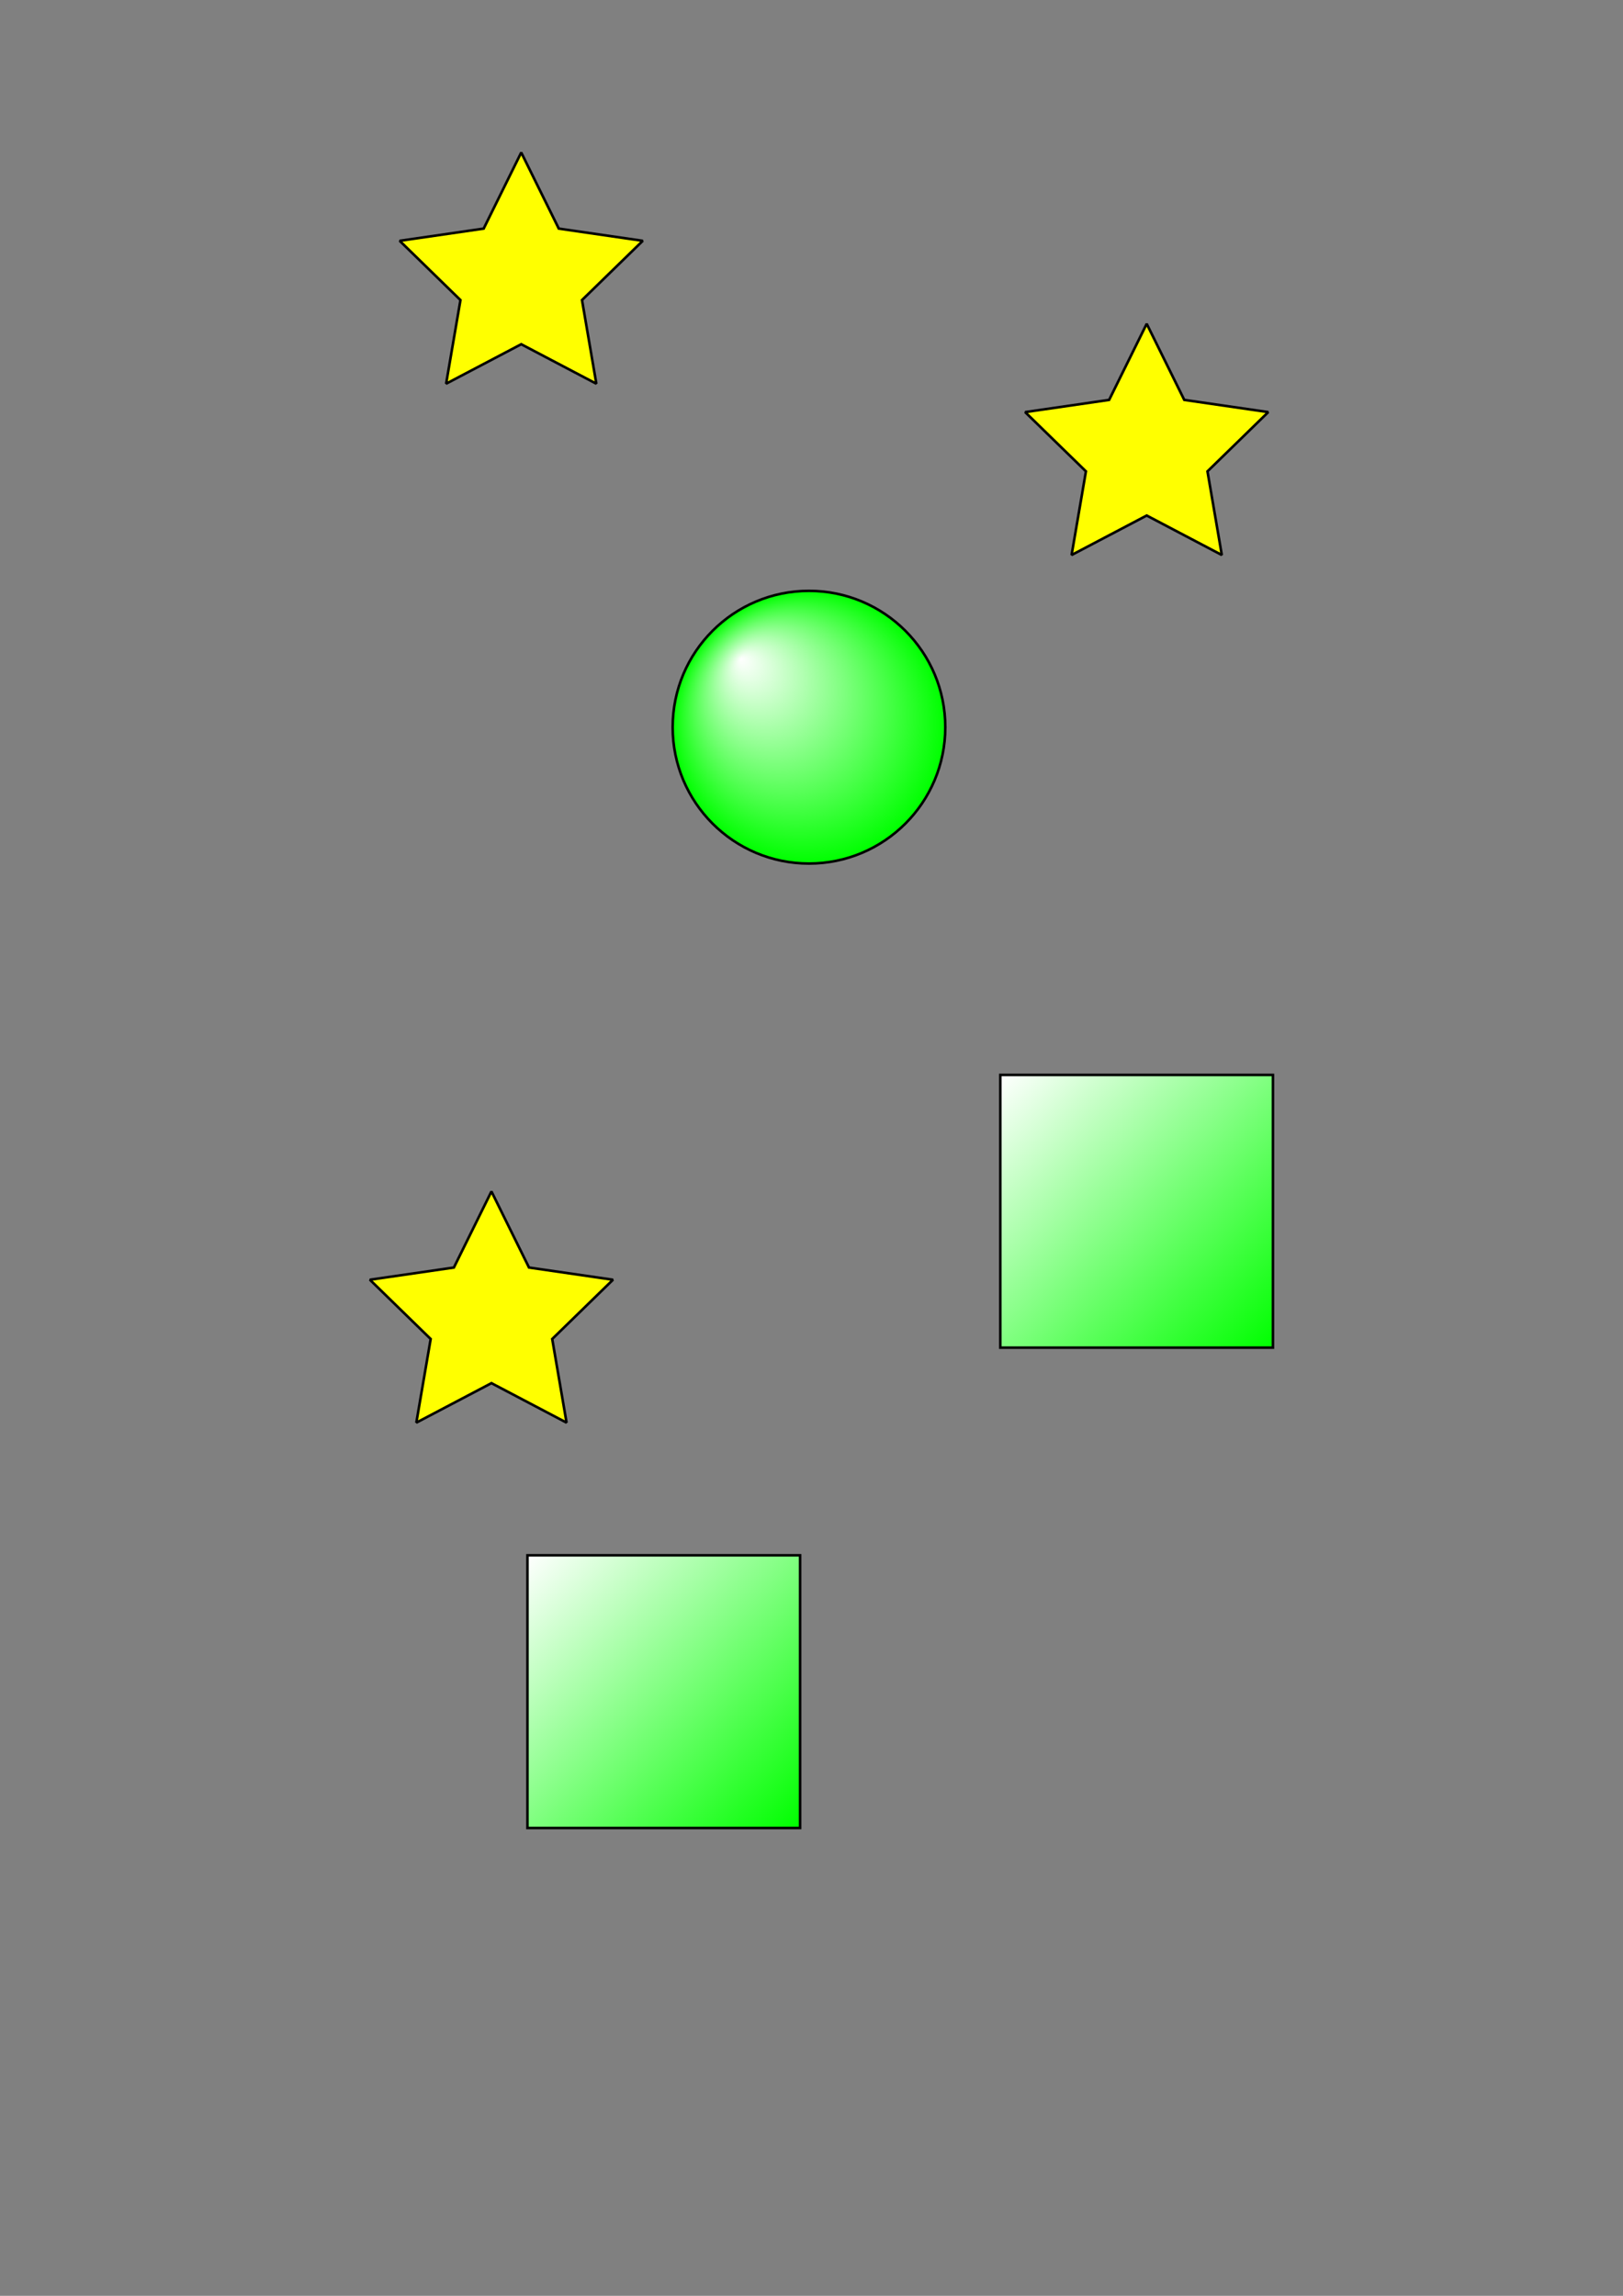 <?xml version="1.0" standalone="no"?>
<!DOCTYPE svg PUBLIC "-//W3C//DTD SVG 20010904//EN" "http://www.w3.org/TR/2001/REC-SVG-20010904/DTD/svg10.dtd">
<!-- Created using Karbon, part of Calligra: http://www.calligra-suite.org/karbon -->
<svg xmlns="http://www.w3.org/2000/svg" xmlns:xlink="http://www.w3.org/1999/xlink" xmlns:calligra="http://sozi.baierouge.fr" width="595.277pt" height="841.891pt">
  <rect width="100%" height="100%" fill="#808080" stroke="none"/>
  <defs>
    <radialGradient id="defitem0"  gradientUnits="objectBoundingBox" cx="0.5" cy="0.5" fx="0.25" fy="0.25" r="0.5" spreadMethod="pad" >
      <stop stop-color="#ffffff" offset="0" stop-opacity="1" />
      <stop stop-color="#00ff00" offset="1" stop-opacity="1" />
    </radialGradient>
    <linearGradient id="defitem1"  gradientUnits="objectBoundingBox" x1="0" y1="0" x2="1" y2="1" spreadMethod="pad" >
      <stop stop-color="#ffffff" offset="0" stop-opacity="1" />
      <stop stop-color="#00ff00" offset="1" stop-opacity="1" />
    </linearGradient>
    <linearGradient id="defitem2"  gradientUnits="objectBoundingBox" x1="0" y1="0" x2="1" y2="1" spreadMethod="pad" >
      <stop stop-color="#ffffff" offset="0" stop-opacity="1" />
      <stop stop-color="#00ff00" offset="1" stop-opacity="1" />
    </linearGradient>
  </defs>
  <g id="Layer0">
    <circle id="Shape0" r="50pt" cx="50pt" cy="50pt" transform="translate(328.95, 288.895)" fill="url(#defitem0)" fill-rule="evenodd" stroke="#000000" stroke-width="1.25" stroke-linecap="square" stroke-linejoin="miter" stroke-miterlimit="2"/>
    <path id="Shape1" fill="#ffff00" fill-rule="evenodd" stroke="#000000" stroke-width="1.25" stroke-linecap="square" stroke-linejoin="miter" stroke-miterlimit="2" d="M96.178 113.064L59.441 93.75L22.704 113.064L29.721 72.157L0 43.186L41.073 37.218L59.441 8.88178e-15L77.809 37.218L118.882 43.186L89.162 72.157Z"  transform="translate(195.457, 74.558)" />
    <rect id="Shape2" transform="translate(489.172, 525.586)" fill="url(#defitem1)" fill-rule="evenodd" stroke="#000000" stroke-width="1.25" stroke-linecap="square" stroke-linejoin="miter" stroke-miterlimit="2" width="100pt" height="100pt"/>
    <path id="Shape3" fill="#ffff00" fill-rule="evenodd" stroke="#000000" stroke-width="1.25" stroke-linecap="square" stroke-linejoin="miter" stroke-miterlimit="2" d="M96.178 113.064L59.441 93.75L22.704 113.064L29.721 72.157L0 43.186L41.073 37.218L59.441 8.88178e-15L77.809 37.218L118.882 43.186L89.162 72.157Z"  transform="translate(180.891, 582.534)" />
    <rect id="Shape4" transform="translate(257.943, 760.456)" fill="url(#defitem2)" fill-rule="evenodd" stroke="#000000" stroke-width="1.25" stroke-linecap="square" stroke-linejoin="miter" stroke-miterlimit="2" width="100pt" height="100pt"/>
    <path id="Shape5" fill="#ffff00" fill-rule="evenodd" stroke="#000000" stroke-width="1.25" stroke-linecap="square" stroke-linejoin="miter" stroke-miterlimit="2" d="M96.178 113.064L59.441 93.75L22.704 113.064L29.721 72.157L0 43.186L41.073 37.218L59.441 8.88178e-15L77.809 37.218L118.882 43.186L89.162 72.157Z"  transform="translate(501.334, 158.311)" />
  </g>
<script id="sozi-script">Function.prototype.bind=function(c){var a=Array.prototype.slice.call(arguments,1),b=this;return function(){b.apply(c,a.concat(Array.prototype.slice.call(arguments)))}};var sozi=sozi||{};sozi.Display=function(a){this.controller=a;this.cx=0;this.cy=0;this.width=1;this.height=1;this.rotate=0;this.clip=true};sozi.Display.prototype.svgNs=&quot;http://www.w3.org/2000/svg&quot;;sozi.Display.prototype.onLoad=function(){var b,a=document.createElementNS(this.svgNs,&quot;clipPath&quot;);this.svgRoot=document.documentElement;this.svgRoot.removeAttribute(&quot;viewBox&quot;);this.initialBBox=this.svgRoot.getBBox();this.wrapper=document.createElementNS(this.svgNs,&quot;g&quot;);this.wrapper.setAttribute(&quot;id&quot;,&quot;sozi-wrapper&quot;);while(true){b=this.svgRoot.firstChild;if(!b){break}this.svgRoot.removeChild(b);this.wrapper.appendChild(b)}this.svgRoot.appendChild(this.wrapper);this.clipRect=document.createElementNS(this.svgNs,&quot;rect&quot;);this.clipRect.setAttribute(&quot;id&quot;,&quot;sozi-clip-rect&quot;);a.setAttribute(&quot;id&quot;,&quot;sozi-clip-path&quot;);a.appendChild(this.clipRect);this.svgRoot.appendChild(a);this.svgRoot.setAttribute(&quot;clip-path&quot;,&quot;url(#sozi-clip-path)&quot;);this.svgRoot.setAttribute(&quot;width&quot;,window.innerWidth);this.svgRoot.setAttribute(&quot;height&quot;,window.innerHeight)};sozi.Display.prototype.resize=function(){this.svgRoot.setAttribute(&quot;width&quot;,window.innerWidth);this.svgRoot.setAttribute(&quot;height&quot;,window.innerHeight);this.update()};sozi.Display.prototype.getFrameGeometry=function(){var a={};a.scale=Math.min(window.innerWidth/this.width,window.innerHeight/this.height);a.width=this.width*a.scale;a.height=this.height*a.scale;a.x=(window.innerWidth-a.width)/2;a.y=(window.innerHeight-a.height)/2;return a};sozi.Display.prototype.getElementGeometry=function(d){var j,g,a,k,h,f,i=d.getCTM(),e=Math.sqrt(i.a*i.a+i.b*i.b);if(d.nodeName===&quot;rect&quot;){j=d.x.baseVal.value;g=d.y.baseVal.value;a=d.width.baseVal.value;k=d.height.baseVal.value}else{h=d.getBBox();j=h.x;g=h.y;a=h.width;k=h.height}f=document.documentElement.createSVGPoint();f.x=j+a/2;f.y=g+k/2;f=f.matrixTransform(i);return{cx:f.x,cy:f.y,width:a*e,height:k*e,rotate:Math.atan2(i.b,i.a)*180/Math.PI}};sozi.Display.prototype.getDocumentGeometry=function(){return{cx:this.initialBBox.x+this.initialBBox.width/2,cy:this.initialBBox.y+this.initialBBox.height/2,width:this.initialBBox.width,height:this.initialBBox.height,rotate:0,clip:false}};sozi.Display.prototype.getCurrentGeometry=function(){return{cx:this.cx,cy:this.cy,width:this.width,height:this.height,rotate:this.rotate,clip:this.clip}};sozi.Display.prototype.drag=function(b,a){var c=this.getFrameGeometry(),d=this.rotate*Math.PI/180;this.cx-=(b*Math.cos(d)-a*Math.sin(d))/c.scale;this.cy-=(b*Math.sin(d)+a*Math.cos(d))/c.scale;this.clip=false;if(this.tableOfContentsIsVisible()){this.hideTableOfContents()}this.update()};sozi.Display.prototype.update=function(){var a=this.getFrameGeometry(),c=-this.cx+this.width/2+a.x/a.scale,b=-this.cy+this.height/2+a.y/a.scale;this.wrapper.setAttribute(&quot;transform&quot;,&quot;scale(&quot;+a.scale+&quot;)translate(&quot;+c+&quot;,&quot;+b+&quot;)rotate(&quot;+(-this.rotate)+&quot;,&quot;+this.cx+&quot;,&quot;+this.cy+&quot;)&quot;);this.clipRect.setAttribute(&quot;x&quot;,this.clip?a.x:0);this.clipRect.setAttribute(&quot;y&quot;,this.clip?a.y:0);this.clipRect.setAttribute(&quot;width&quot;,this.clip?a.width:window.innerWidth);this.clipRect.setAttribute(&quot;height&quot;,this.clip?a.height:window.innerHeight)};sozi.Display.prototype.showFrame=function(b){var a;for(a in b.geometry){if(b.geometry.hasOwnProperty(a)){this[a]=b.geometry[a]}}this.update()};sozi.Display.prototype.applyZoomFactor=function(a){this.width/=a;this.height/=a};sozi.Display.prototype.installTableOfContents=function(){var c=Math.floor(window.innerHeight/Math.max((this.controller.frames.length+1),40)),b=document.createElementNS(this.svgNs,&quot;rect&quot;),d=0,a,g,f,e;this.tocGroup=document.createElementNS(this.svgNs,&quot;g&quot;);this.tocGroup.setAttribute(&quot;visibility&quot;,&quot;hidden&quot;);this.tocGroup.appendChild(b);this.svgRoot.appendChild(this.tocGroup);b.setAttribute(&quot;fill&quot;,&quot;#eee&quot;);b.setAttribute(&quot;stroke&quot;,&quot;#888&quot;);b.setAttribute(&quot;x&quot;,&quot;0&quot;);b.setAttribute(&quot;y&quot;,&quot;0&quot;);b.setAttribute(&quot;height&quot;,(this.controller.frames.length+1)*c);for(a=0;a&lt;this.controller.frames.length;a++){g=this.controller.frames[a];f=document.createElementNS(this.svgNs,&quot;text&quot;);f.appendChild(document.createTextNode(g.title));f.setAttribute(&quot;x&quot;,c/2);f.setAttribute(&quot;y&quot;,c*(a+1.3));f.setAttribute(&quot;fill&quot;,&quot;black&quot;);f.setAttribute(&quot;style&quot;,&quot;font-size: &quot;+(c*0.9)+&quot;px;font-family: Verdana, sans-serif&quot;);f.addEventListener(&quot;click&quot;,function(i,h){this.hideTableOfContents();this.controller.moveToFrame(i);h.stopPropagation()}.bind(this,a),false);f.addEventListener(&quot;mouseover&quot;,function(){this.setAttribute(&quot;fill&quot;,&quot;#08c&quot;)},false);f.addEventListener(&quot;mouseout&quot;,function(){this.setAttribute(&quot;fill&quot;,&quot;black&quot;)},false);this.tocGroup.appendChild(f);e=f.getBBox().width;if(e&gt;d){d=e}}b.setAttribute(&quot;width&quot;,d+c)};sozi.Display.prototype.showTableOfContents=function(){this.clipRect.setAttribute(&quot;x&quot;,0);this.clipRect.setAttribute(&quot;y&quot;,0);this.clipRect.setAttribute(&quot;width&quot;,window.innerWidth);this.clipRect.setAttribute(&quot;height&quot;,window.innerHeight);this.tocGroup.setAttribute(&quot;visibility&quot;,&quot;visible&quot;)};sozi.Display.prototype.hideTableOfContents=function(){var a=this.getFrameGeometry();this.tocGroup.setAttribute(&quot;visibility&quot;,&quot;hidden&quot;);this.clipRect.setAttribute(&quot;x&quot;,a.x);this.clipRect.setAttribute(&quot;y&quot;,a.y);this.clipRect.setAttribute(&quot;width&quot;,a.width);this.clipRect.setAttribute(&quot;height&quot;,a.height)};sozi.Display.prototype.tableOfContentsIsVisible=function(){return this.tocGroup.getAttribute(&quot;visibility&quot;)===&quot;visible&quot;};var sozi=sozi||{};sozi.Animator=function(b,a,c){this.timeStepMs=b||40;this.onStep=a;this.onDone=c;this.durationMs=0;this.data={};this.initialTime=0;this.started=false;this.timer=0};sozi.Animator.prototype.start=function(a,b){this.durationMs=a;this.data=b;this.initialTime=Date.now();this.onStep(0,this.data);if(!this.started){this.started=true;this.timer=window.setInterval(this.step.bind(this),this.timeStepMs)}};sozi.Animator.prototype.stop=function(){if(this.started){window.clearInterval(this.timer);this.started=false}};sozi.Animator.prototype.step=function(){var a=Date.now()-this.initialTime;if(a&gt;=this.durationMs){this.stop();this.onStep(1,this.data);this.onDone()}else{this.onStep(a/this.durationMs,this.data)}};var sozi=sozi||{};sozi.Player=function(){this.display=new sozi.Display(this,false);this.animator=new sozi.Animator(40,this.onAnimationStep.bind(this),this.onAnimationDone.bind(this));this.frames=[];this.playing=false;this.waiting=false;this.sourceFrameIndex=0;this.currentFrameIndex=0};sozi.Player.prototype.profiles={linear:function(a){return a},accelerate:function(a){return Math.pow(a,3)},&quot;strong-accelerate&quot;:function(a){return Math.pow(a,5)},decelerate:function(a){return 1-Math.pow(1-a,3)},&quot;strong-decelerate&quot;:function(a){return 1-Math.pow(1-a,5)},&quot;accelerate-decelerate&quot;:function(a){var b=a&lt;=0.5?a:1-a,c=Math.pow(2*b,3)/2;return a&lt;=0.5?c:1-c},&quot;strong-accelerate-decelerate&quot;:function(a){var b=a&lt;=0.5?a:1-a,c=Math.pow(2*b,5)/2;return a&lt;=0.5?c:1-c},&quot;decelerate-accelerate&quot;:function(a){var b=a&lt;=0.5?a:1-a,c=(1-Math.pow(1-2*b,2))/2;return a&lt;=0.5?c:1-c},&quot;strong-decelerate-accelerate&quot;:function(a){var b=a&lt;=0.5?a:1-a,c=(1-Math.pow(1-2*b,3))/2;return a&lt;=0.5?c:1-c}};sozi.Player.prototype.soziNs=&quot;http://sozi.baierouge.fr&quot;;sozi.Player.prototype.dragButton=1;sozi.Player.prototype.defaultDurationMs=500;sozi.Player.prototype.defaultZoomPercent=-10;sozi.Player.prototype.defaultProfile=sozi.Player.prototype.profiles.linear;sozi.Player.prototype.scaleFactor=1.05;sozi.Player.prototype.defaults={title:&quot;Untitled&quot;,sequence:&quot;0&quot;,hide:&quot;true&quot;,clip:&quot;true&quot;,&quot;timeout-enable&quot;:&quot;false&quot;,&quot;timeout-ms&quot;:&quot;5000&quot;,&quot;transition-duration-ms&quot;:&quot;1000&quot;,&quot;transition-zoom-percent&quot;:&quot;0&quot;,&quot;transition-profile&quot;:&quot;linear&quot;};sozi.Player.prototype.onLoad=function(){var a=this.onWheel.bind(this);this.display.onLoad();this.readFrames();this.display.installTableOfContents();this.startFromIndex(this.getFrameIndexFromURL());this.display.svgRoot.addEventListener(&quot;click&quot;,this.onClick.bind(this),false);this.display.svgRoot.addEventListener(&quot;mousedown&quot;,this.onMouseDown.bind(this),false);this.display.svgRoot.addEventListener(&quot;mouseup&quot;,this.onMouseUp.bind(this),false);this.display.svgRoot.addEventListener(&quot;mousemove&quot;,this.onMouseMove.bind(this),false);this.display.svgRoot.addEventListener(&quot;keypress&quot;,this.onKeyPress.bind(this),false);this.display.svgRoot.addEventListener(&quot;keydown&quot;,this.onKeyDown.bind(this),false);window.addEventListener(&quot;hashchange&quot;,this.onHashChange.bind(this),false);window.addEventListener(&quot;resize&quot;,this.display.resize.bind(this.display),false);this.display.svgRoot.addEventListener(&quot;DOMMouseScroll&quot;,a,false);window.onmousewheel=a;this.dragButtonIsDown=false};sozi.Player.prototype.onMouseDown=function(a){if(a.button===0){this.dragButtonIsDown=true;this.dragged=false;this.dragClientX=a.clientX;this.dragClientY=a.clientY}else{if(a.button===1){if(this.display.tableOfContentsIsVisible()){this.display.hideTableOfContents()}else{this.stop();this.display.showTableOfContents()}}}a.stopPropagation()};sozi.Player.prototype.onMouseMove=function(a){if(this.dragButtonIsDown){this.stop();this.dragged=true;this.display.drag(a.clientX-this.dragClientX,a.clientY-this.dragClientY);this.dragClientX=a.clientX;this.dragClientY=a.clientY}a.stopPropagation()};sozi.Player.prototype.onMouseUp=function(a){if(a.button===0){this.dragButtonIsDown=false}a.stopPropagation()};sozi.Player.prototype.onClick=function(a){if(!this.dragged){this.moveToNext()}a.stopPropagation()};sozi.Player.prototype.onWheel=function(a){var b=0;if(!a){a=window.event}if(a.wheelDelta){b=a.wheelDelta;if(window.opera){b=-b}}else{if(a.detail){b=-a.detail}}if(b!==0){this.zoom(b)}a.stopPropagation();a.preventDefault()};sozi.Player.prototype.onKeyPress=function(a){switch(a.charCode){case 43:this.zoom(1);break;case 45:this.zoom(-1);break;case 61:this.moveToCurrent();break;case 70:case 102:this.showAll();break}a.stopPropagation()};sozi.Player.prototype.onKeyDown=function(a){switch(a.keyCode){case 36:this.moveToFirst();break;case 35:this.moveToLast();break;case 38:this.jumpToPrevious();break;case 33:case 37:this.moveToPrevious();break;case 40:this.jumpToNext();break;case 34:case 39:case 13:this.moveToNext();break;case 32:this.moveToNext();break}a.stopPropagation()};sozi.Player.prototype.onHashChange=function(){var a=this.getFrameIndexFromURL();if(a!==this.currentFrameIndex){this.moveToFrame(a)}};sozi.Player.prototype.onAnimationStep=function(c,f){var e=1-c,d=f.profile(c),b=1-d,a,g;for(a in f.initialState){if(f.initialState.hasOwnProperty(a)){if(typeof f.initialState[a]===&quot;number&quot;&amp;&amp;typeof f.finalState[a]===&quot;number&quot;){this.display[a]=f.finalState[a]*d+f.initialState[a]*b}}}if(f.zoomWidth&amp;&amp;f.zoomWidth.k!==0){g=c-f.zoomWidth.ts;this.display.width=f.zoomWidth.k*g*g+f.zoomWidth.ss}if(f.zoomHeight&amp;&amp;f.zoomHeight.k!==0){g=c-f.zoomHeight.ts;this.display.height=f.zoomHeight.k*g*g+f.zoomHeight.ss}this.display.clip=f.finalState.clip;this.display.update()};sozi.Player.prototype.onAnimationDone=function(){this.sourceFrameIndex=this.currentFrameIndex;if(this.playing){this.waitTimeout()}};sozi.Player.prototype.getFrameIndexFromURL=function(){var a=window.location.hash?parseInt(window.location.hash.slice(1),10)-1:0;if(isNaN(a)||a&lt;0){return 0}else{if(a&gt;=this.frames.length){return this.frames.length-1}else{return a}}};sozi.Player.prototype.readAttribute=function(b,a){var c=b.getAttributeNS(this.soziNs,a);return c===&quot;&quot;?this.defaults[a]:c};sozi.Player.prototype.readFrames=function(){var a=document.getElementsByTagNameNS(this.soziNs,&quot;frame&quot;),c,b,d;for(b=0;b&lt;a.length;b++){c=document.getElementById(a[b].getAttributeNS(this.soziNs,&quot;refid&quot;));if(c){d={geometry:this.display.getElementGeometry(c),title:this.readAttribute(a[b],&quot;title&quot;),sequence:parseInt(this.readAttribute(a[b],&quot;sequence&quot;),10),hide:this.readAttribute(a[b],&quot;hide&quot;)===&quot;true&quot;,timeoutEnable:this.readAttribute(a[b],&quot;timeout-enable&quot;)===&quot;true&quot;,timeoutMs:parseInt(this.readAttribute(a[b],&quot;timeout-ms&quot;),10),transitionDurationMs:parseInt(this.readAttribute(a[b],&quot;transition-duration-ms&quot;),10),transitionZoomPercent:parseInt(this.readAttribute(a[b],&quot;transition-zoom-percent&quot;),10),transitionProfile:this.profiles[this.readAttribute(a[b],&quot;transition-profile&quot;)||&quot;linear&quot;]};if(d.hide){c.setAttribute(&quot;visibility&quot;,&quot;hidden&quot;)}d.geometry.clip=this.readAttribute(a[b],&quot;clip&quot;)===&quot;true&quot;;this.frames.push(d)}}this.frames.sort(function(f,e){return f.sequence-e.sequence})};sozi.Player.prototype.startFromIndex=function(a){this.playing=true;this.waiting=false;this.sourceFrameIndex=a;this.currentFrameIndex=a;this.display.showFrame(this.frames[a]);this.waitTimeout()};sozi.Player.prototype.stop=function(){this.animator.stop();if(this.waiting){window.clearTimeout(this.nextFrameTimeout);this.waiting=false}this.playing=false;this.sourceFrameIndex=this.currentFrameIndex};sozi.Player.prototype.waitTimeout=function(){var a;if(this.frames[this.currentFrameIndex].timeoutEnable){this.waiting=true;a=(this.currentFrameIndex+1)%this.frames.length;this.nextFrameTimeout=window.setTimeout(this.moveToFrame.bind(this,a),this.frames[this.currentFrameIndex].timeoutMs)}};sozi.Player.prototype.getZoomData=function(e,m,k){var n={ss:((e&lt;0)?Math.max(m,k):Math.min(m,k))*(100-e)/100,ts:0.5,k:0},i,h,g,f,l,j;if(e!==0){i=m-k;h=m-n.ss;g=k-n.ss;if(i!==0){f=Math.sqrt(h*g);l=(h-f)/i;j=(h+f)/i;n.ts=(l&gt;0&amp;&amp;l&lt;=1)?l:j}n.k=h/n.ts/n.ts}return n};sozi.Player.prototype.jumpToFrame=function(a){this.stop();if(this.display.tableOfContentsIsVisible()){this.display.hideTableOfContents()}this.sourceFrameIndex=a;this.currentFrameIndex=a;this.display.showFrame(this.frames[a]);window.location.hash=&quot;#&quot;+(a+1)};sozi.Player.prototype.moveToFrame=function(c){var b=this.defaultDurationMs,f=this.defaultZoomPercent,d=this.defaultProfile,a,e;if(this.waiting){window.clearTimeout(this.nextFrameTimeout);this.waiting=false}if(c===(this.currentFrameIndex+1)%this.frames.length){b=this.frames[c].transitionDurationMs;f=this.frames[c].transitionZoomPercent;d=this.frames[c].transitionProfile}if(this.display.tableOfContentsIsVisible()){this.display.hideTableOfContents()}if(f!==0){a=this.getZoomData(f,this.display.width,this.frames[c].geometry.width);e=this.getZoomData(f,this.display.height,this.frames[c].geometry.height)}this.playing=true;this.currentFrameIndex=c;this.animator.start(b,{initialState:this.display.getCurrentGeometry(),finalState:this.frames[this.currentFrameIndex].geometry,profile:d,zoomWidth:a,zoomHeight:e});window.location.hash=&quot;#&quot;+(c+1)};sozi.Player.prototype.moveToFirst=function(){this.moveToFrame(0)};sozi.Player.prototype.jumpToPrevious=function(){var a=this.currentFrameIndex;if(!this.animator.started||this.sourceFrameIndex&lt;=this.currentFrameIndex){a-=1}if(a&gt;=0){this.jumpToFrame(a)}};sozi.Player.prototype.moveToPrevious=function(){var a=this.currentFrameIndex,b;for(a--;a&gt;=0;a--){b=this.frames[a];if(!b.timeoutEnable||b.timeoutMs!==0){this.moveToFrame(a);break}}};sozi.Player.prototype.jumpToNext=function(){var a=this.currentFrameIndex;if(!this.animator.started||this.sourceFrameIndex&gt;=this.currentFrameIndex){a+=1}if(a&lt;this.frames.length){this.jumpToFrame(a)}};sozi.Player.prototype.moveToNext=function(){if(this.currentFrameIndex&lt;this.frames.length-1||this.frames[this.currentFrameIndex].timeoutEnable){this.moveToFrame((this.currentFrameIndex+1)%this.frames.length)}};sozi.Player.prototype.moveToLast=function(){this.moveToFrame(this.frames.length-1)};sozi.Player.prototype.moveToCurrent=function(){this.moveToFrame(this.currentFrameIndex)};sozi.Player.prototype.showAll=function(){this.stop();if(this.display.tableOfContentsIsVisible()){this.display.hideTableOfContents()}this.animator.start(this.defaultDurationMs,{initialState:this.display.getCurrentGeometry(),finalState:this.display.getDocumentGeometry(),profile:this.defaultProfile})};sozi.Player.prototype.zoom=function(a){this.stop();if(this.display.tableOfContentsIsVisible()){this.display.hideTableOfContents()}this.display.applyZoomFactor(a&gt;0?this.scaleFactor:1/this.scaleFactor);this.display.clip=false;this.display.update()};window.addEventListener(&quot;load&quot;,sozi.Player.prototype.onLoad.bind(new sozi.Player()),false);</script>
  <calligra:frame
    calligra:title="No Title"
    calligra:refid="Shape0"
    calligra:transition-profile="linear"
    calligra:hide="false"
    calligra:clip="true"
    calligra:timeout-enable="0"
    calligra:sequence="0"
    calligra:transition-zoom-percent="100"
    calligra:timeout-ms="5000"
    calligra:transition-duration-ms="1000"
/>
  <calligra:frame
    calligra:title="No Title"
    calligra:refid="Shape1"
    calligra:transition-profile="linear"
    calligra:hide="false"
    calligra:clip="true"
    calligra:timeout-enable="0"
    calligra:sequence="0"
    calligra:transition-zoom-percent="100"
    calligra:timeout-ms="5000"
    calligra:transition-duration-ms="1000"
/>
  <calligra:frame
    calligra:title="No Title"
    calligra:refid="Shape2"
    calligra:transition-profile="linear"
    calligra:hide="false"
    calligra:clip="true"
    calligra:timeout-enable="0"
    calligra:sequence="0"
    calligra:transition-zoom-percent="100"
    calligra:timeout-ms="5000"
    calligra:transition-duration-ms="1000"
/>
  <calligra:frame
    calligra:title="No Title"
    calligra:refid="Shape3"
    calligra:transition-profile="linear"
    calligra:hide="false"
    calligra:clip="true"
    calligra:timeout-enable="0"
    calligra:sequence="0"
    calligra:transition-zoom-percent="100"
    calligra:timeout-ms="5000"
    calligra:transition-duration-ms="1000"
/>
  <calligra:frame
    calligra:title="No Title"
    calligra:refid="Shape4"
    calligra:transition-profile="linear"
    calligra:hide="false"
    calligra:clip="true"
    calligra:timeout-enable="0"
    calligra:sequence="0"
    calligra:transition-zoom-percent="100"
    calligra:timeout-ms="5000"
    calligra:transition-duration-ms="1000"
/>
  <calligra:frame
    calligra:title="No Title"
    calligra:refid="Shape5"
    calligra:transition-profile="linear"
    calligra:hide="false"
    calligra:clip="true"
    calligra:timeout-enable="0"
    calligra:sequence="0"
    calligra:transition-zoom-percent="100"
    calligra:timeout-ms="5000"
    calligra:transition-duration-ms="1000"
/>
</svg>
